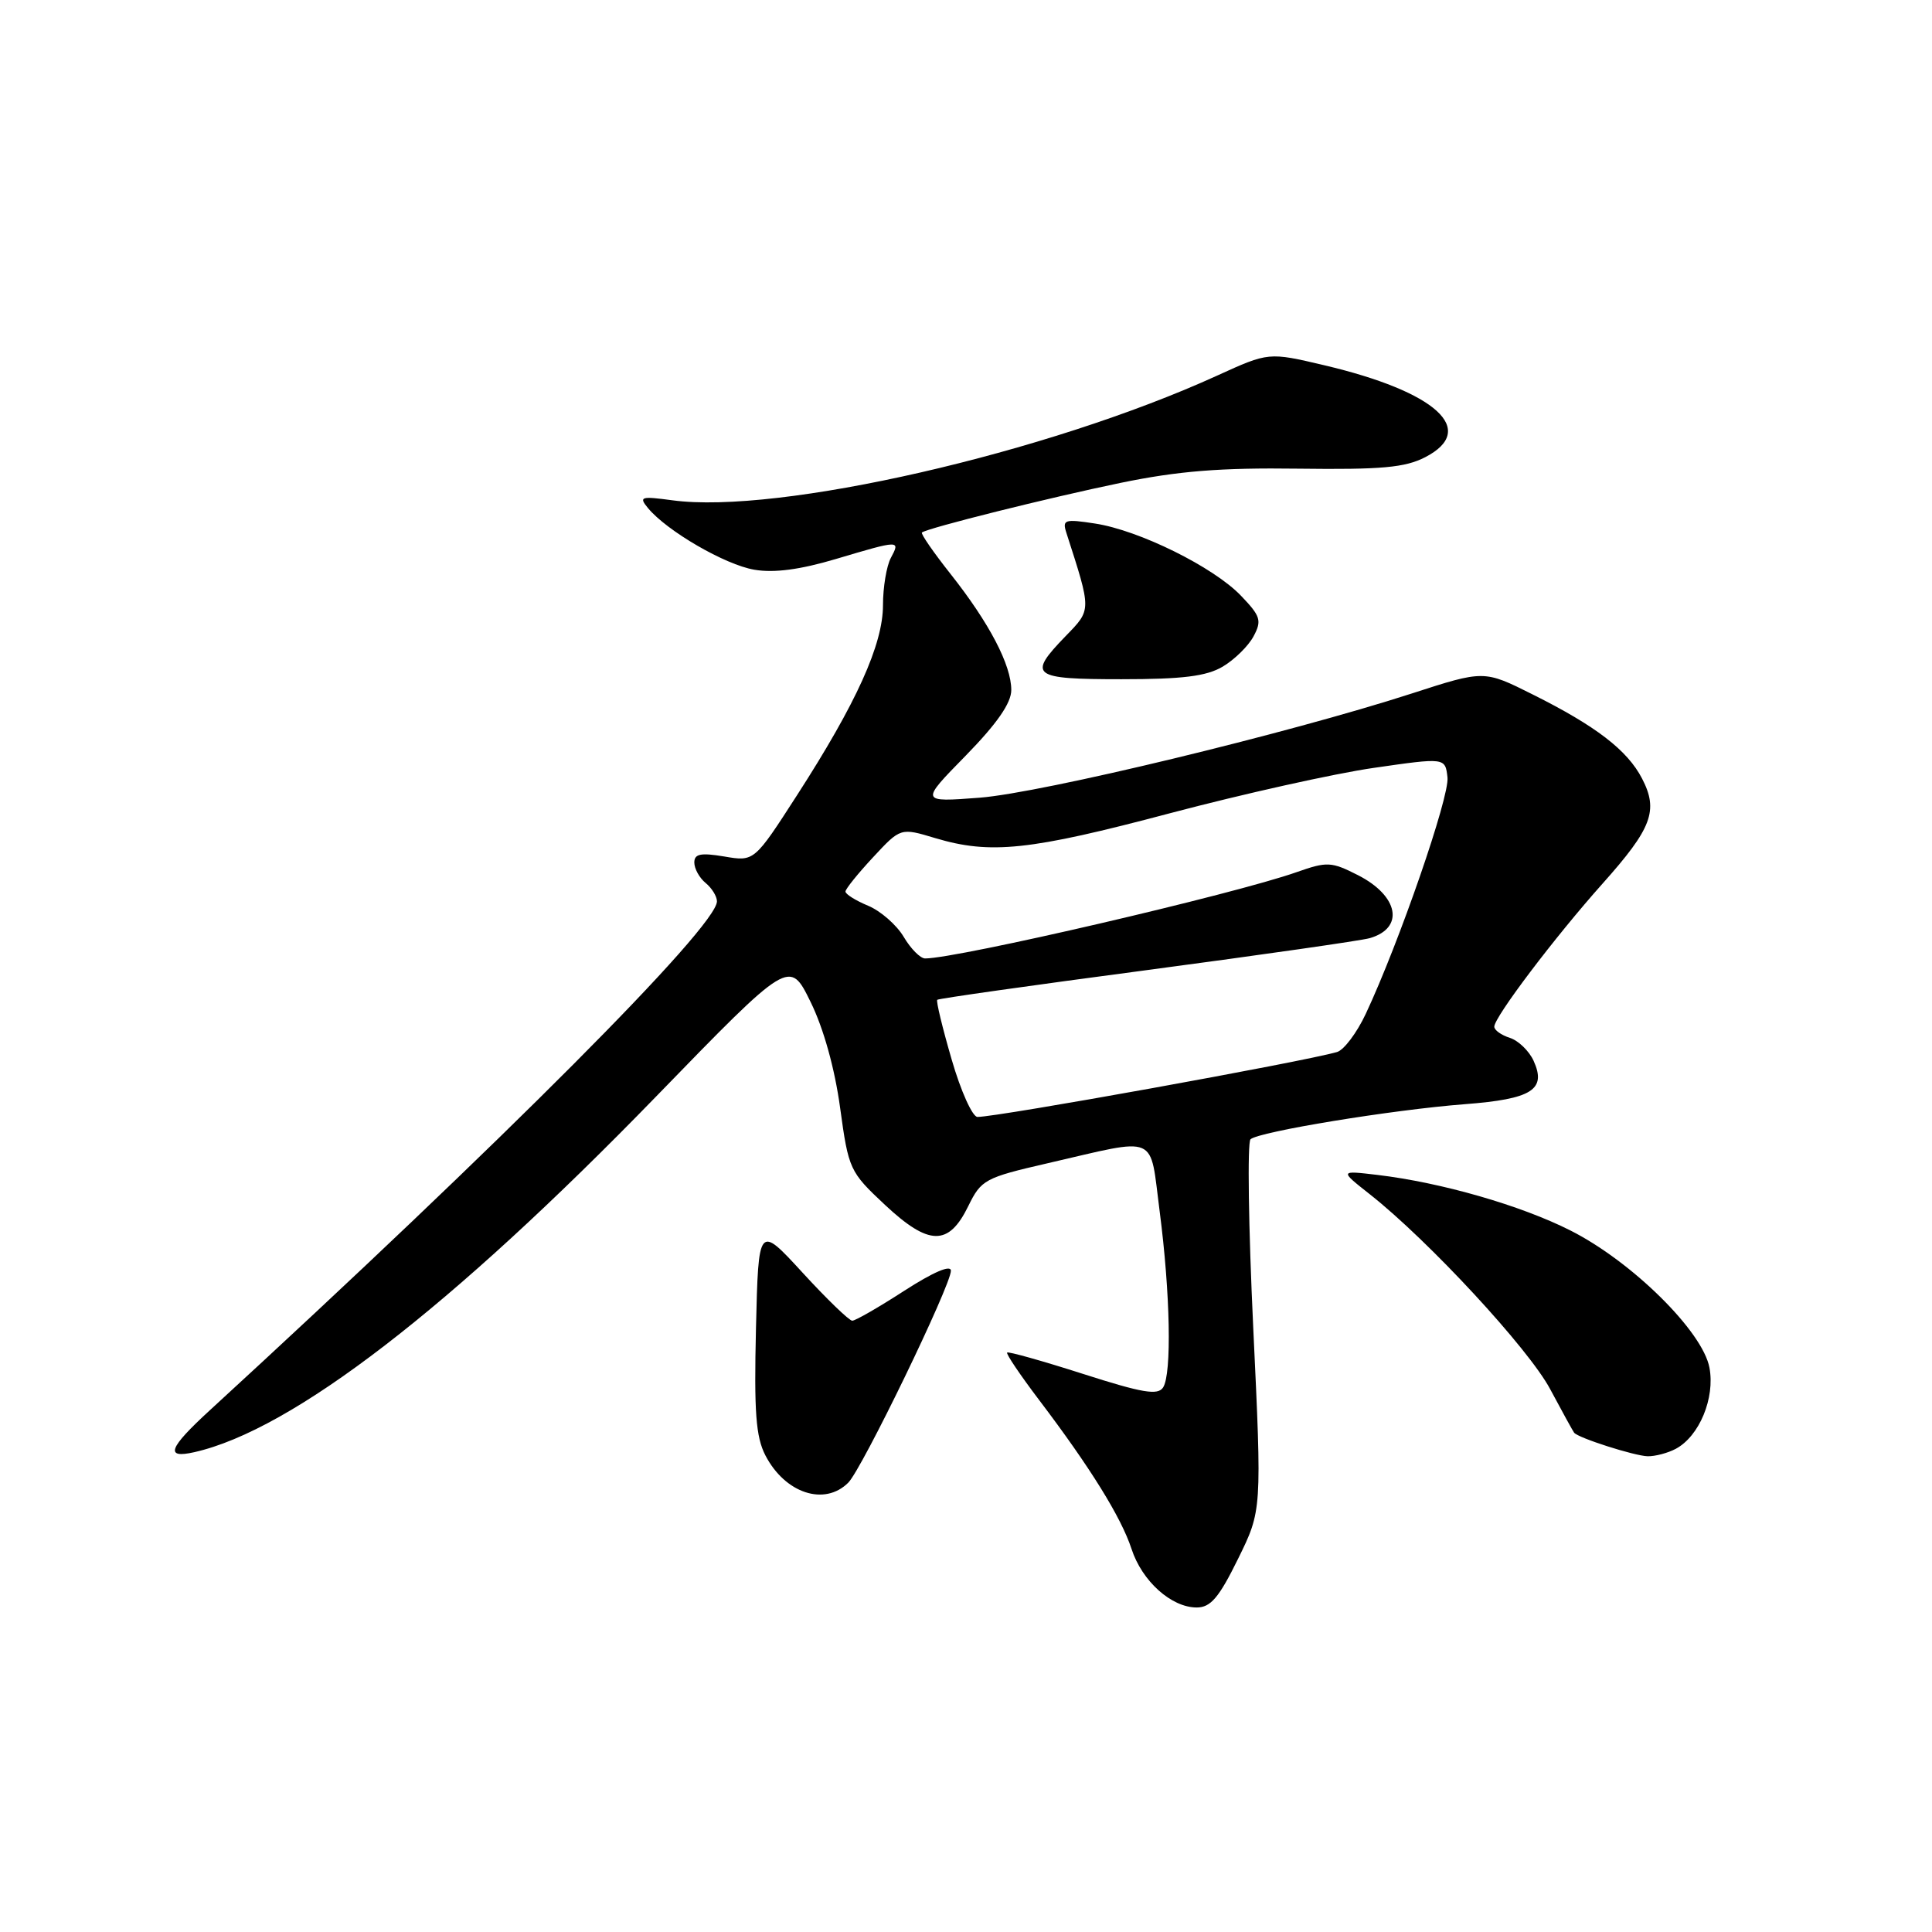<?xml version="1.0" encoding="UTF-8" standalone="no"?>
<!DOCTYPE svg PUBLIC "-//W3C//DTD SVG 1.1//EN" "http://www.w3.org/Graphics/SVG/1.1/DTD/svg11.dtd" >
<svg xmlns="http://www.w3.org/2000/svg" xmlns:xlink="http://www.w3.org/1999/xlink" version="1.1" viewBox="0 0 256 256">
 <g >
 <path fill="currentColor"
d=" M 164.04 206.57 C 167.21 200.14 167.21 200.14 166.06 175.92 C 165.43 162.59 165.27 151.36 165.70 150.96 C 166.80 149.95 184.48 147.05 194.11 146.31 C 202.99 145.63 204.95 144.39 203.21 140.56 C 202.61 139.25 201.19 137.88 200.06 137.52 C 198.93 137.16 198.00 136.50 198.00 136.04 C 198.00 134.77 206.02 124.17 212.35 117.08 C 218.90 109.74 219.78 107.40 217.58 103.16 C 215.64 99.41 211.49 96.21 203.07 92.01 C 196.64 88.79 196.64 88.79 187.07 91.89 C 170.68 97.19 138.06 105.06 129.80 105.70 C 121.91 106.30 121.91 106.30 127.96 100.13 C 132.11 95.88 134.00 93.16 134.00 91.43 C 134.00 88.12 131.10 82.57 125.99 76.10 C 123.70 73.21 121.98 70.72 122.16 70.56 C 122.89 69.97 139.02 65.94 148.50 63.98 C 156.12 62.41 161.72 61.96 172.04 62.10 C 183.05 62.24 186.18 61.96 188.85 60.58 C 195.87 56.95 190.32 51.90 175.48 48.40 C 168.10 46.66 168.10 46.66 161.30 49.76 C 138.74 60.05 103.12 68.20 89.08 66.29 C 84.92 65.73 84.62 65.82 85.85 67.31 C 88.36 70.36 96.09 74.84 99.95 75.49 C 102.58 75.94 106.02 75.48 110.76 74.07 C 119.26 71.54 119.32 71.54 118.04 73.93 C 117.47 75.00 117.00 77.81 117.00 80.18 C 117.00 85.39 113.48 93.17 105.61 105.37 C 99.94 114.17 99.94 114.17 95.97 113.49 C 92.84 112.97 92.00 113.14 92.00 114.29 C 92.00 115.10 92.67 116.32 93.50 117.00 C 94.33 117.68 95.00 118.78 95.00 119.43 C 95.00 122.77 66.61 151.27 27.78 186.89 C 22.33 191.89 21.81 193.31 25.75 192.42 C 38.73 189.49 59.73 173.31 86.94 145.29 C 104.62 127.08 104.62 127.08 107.40 132.75 C 109.13 136.26 110.61 141.59 111.32 146.79 C 112.44 154.96 112.58 155.27 117.26 159.65 C 123.09 165.10 125.70 165.14 128.30 159.82 C 130.01 156.32 130.50 156.05 138.80 154.14 C 153.70 150.71 152.30 150.11 153.66 160.50 C 155.07 171.35 155.28 182.01 154.12 183.84 C 153.43 184.92 151.40 184.58 143.51 182.05 C 138.14 180.33 133.61 179.06 133.45 179.22 C 133.28 179.38 135.19 182.21 137.69 185.51 C 144.45 194.42 148.56 201.05 149.93 205.23 C 151.32 209.51 155.21 213.00 158.57 213.00 C 160.41 213.00 161.52 211.70 164.04 206.57 Z  M 112.40 196.46 C 114.23 194.63 126.00 170.32 126.00 168.38 C 126.00 167.55 123.66 168.56 119.84 171.02 C 116.46 173.21 113.35 175.00 112.93 175.00 C 112.52 175.00 109.55 172.13 106.34 168.63 C 100.50 162.27 100.50 162.27 100.17 176.03 C 99.91 187.09 100.15 190.39 101.42 192.85 C 104.03 197.88 109.26 199.60 112.40 196.46 Z  M 222.06 191.97 C 225.17 190.30 227.27 185.25 226.51 181.22 C 225.61 176.41 216.23 167.15 208.08 163.04 C 201.49 159.71 190.98 156.69 182.50 155.68 C 177.50 155.09 177.50 155.09 181.50 158.24 C 189.31 164.40 202.54 178.70 205.40 184.06 C 207.00 187.05 208.43 189.65 208.58 189.84 C 209.13 190.54 216.56 192.91 218.32 192.96 C 219.31 192.98 221.00 192.54 222.06 191.97 Z  M 162.02 88.33 C 163.57 87.41 165.41 85.61 166.10 84.32 C 167.22 82.23 167.04 81.65 164.43 78.93 C 160.80 75.14 150.94 70.26 145.09 69.37 C 141.07 68.75 140.74 68.86 141.30 70.60 C 144.65 80.99 144.65 80.74 141.20 84.29 C 136.11 89.55 136.69 90.00 148.60 90.00 C 156.70 90.00 159.86 89.61 162.02 88.33 Z  M 126.10 140.39 C 124.88 136.20 124.02 132.65 124.19 132.48 C 124.36 132.31 136.88 130.54 152.00 128.54 C 167.12 126.53 180.40 124.63 181.50 124.31 C 186.13 122.97 185.34 118.72 179.95 115.97 C 176.41 114.17 175.86 114.14 171.82 115.56 C 163.56 118.48 126.88 127.00 122.58 127.00 C 121.95 127.00 120.67 125.71 119.74 124.13 C 118.80 122.55 116.68 120.70 115.02 120.01 C 113.36 119.32 112.01 118.47 112.03 118.13 C 112.04 117.78 113.69 115.74 115.69 113.59 C 119.33 109.67 119.33 109.67 123.91 111.05 C 131.24 113.24 136.40 112.70 155.02 107.76 C 164.66 105.21 176.81 102.50 182.02 101.75 C 191.50 100.38 191.50 100.38 191.80 103.01 C 192.09 105.55 185.38 124.95 180.97 134.34 C 179.79 136.86 178.07 139.14 177.16 139.40 C 172.50 140.73 132.24 148.00 129.52 148.00 C 128.86 148.00 127.31 144.58 126.10 140.39 Z "/>
</g>
</svg>